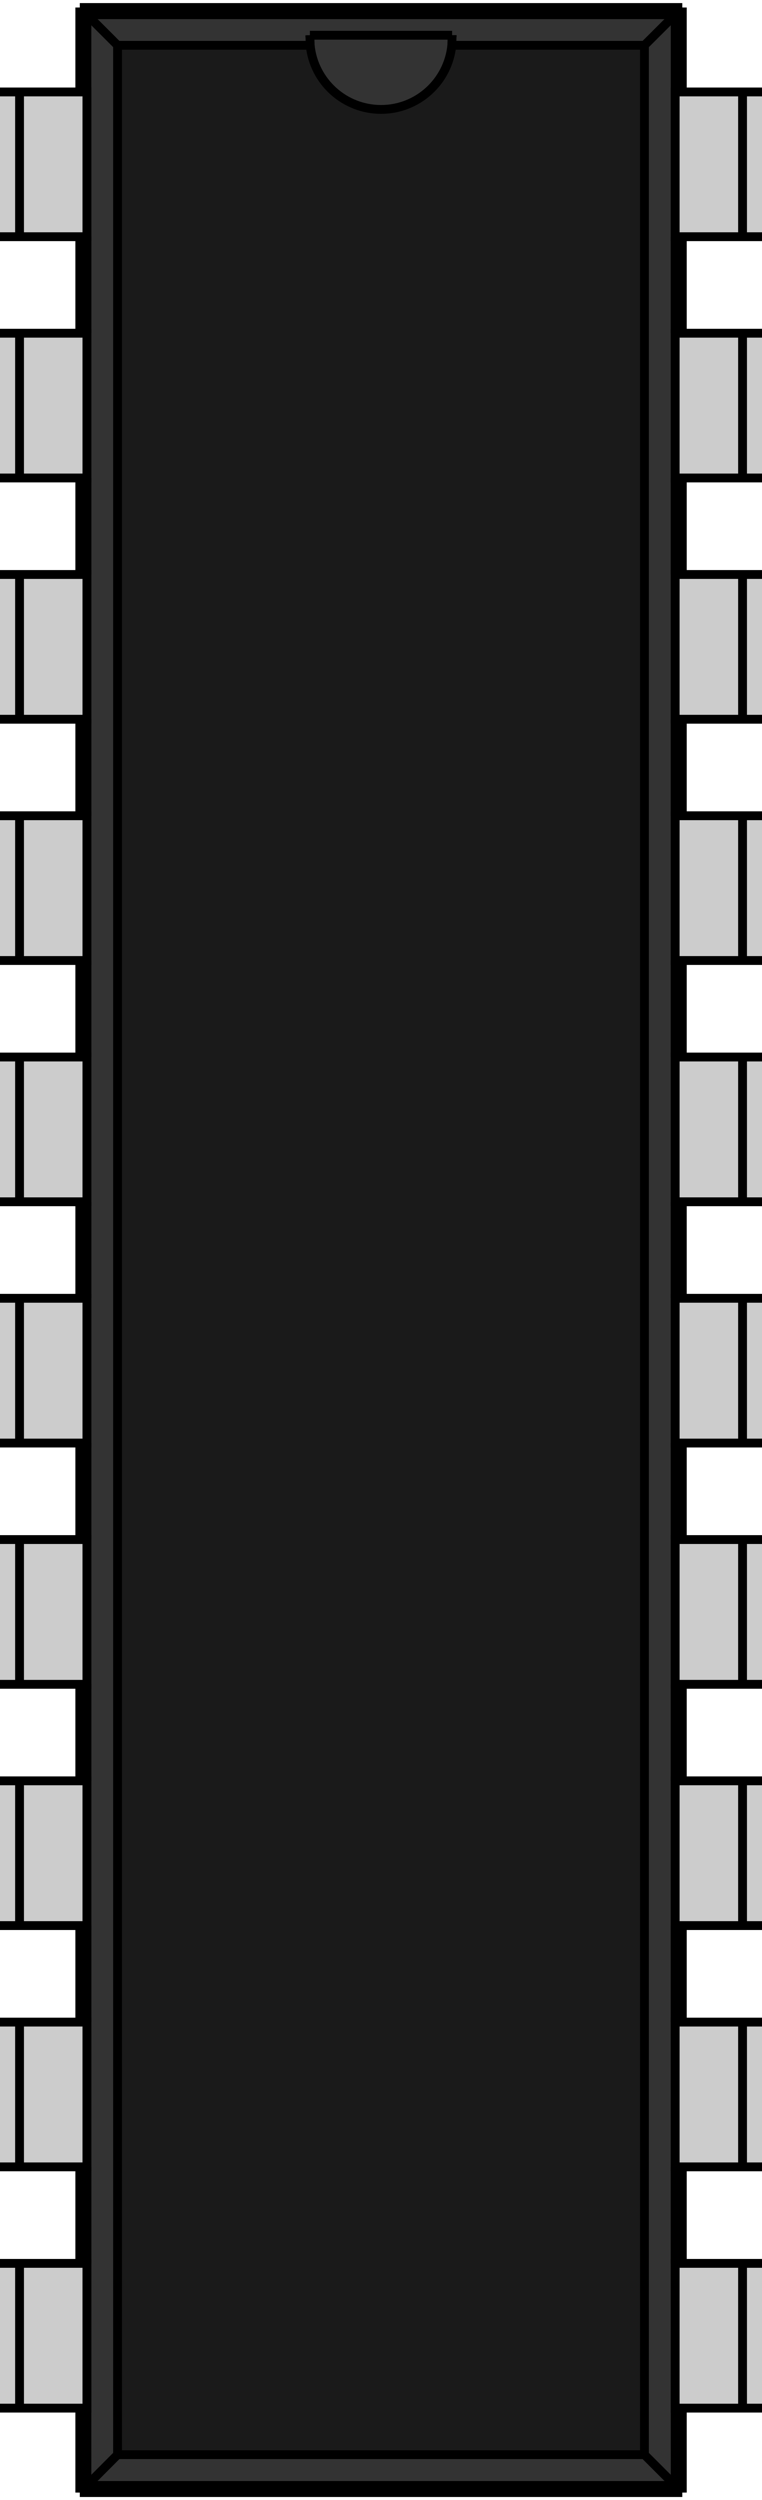 <?xml version="1.0" encoding="UTF-8" standalone="no"?>
<svg
   xmlns:dc="http://purl.org/dc/elements/1.1/"
   xmlns:cc="http://creativecommons.org/ns#"
   xmlns:rdf="http://www.w3.org/1999/02/22-rdf-syntax-ns#"
   xmlns:svg="http://www.w3.org/2000/svg"
   xmlns="http://www.w3.org/2000/svg"
   xmlns:sodipodi="http://sodipodi.sourceforge.net/DTD/sodipodi-0.dtd"
   xmlns:inkscape="http://www.inkscape.org/namespaces/inkscape"
   width="8.031mm"
   height="26.319mm"
   viewBox="0 0 8.031 26.319"
   version="1.1"
   id="svg257"
   sodipodi:docname="DIP-20_W7.62mm.svg"
   inkscape:version="1.0.2 (e86c870879, 2021-01-15)">
  <defs
     id="defs261" />
  <sodipodi:namedview
     pagecolor="#ffffff"
     bordercolor="#666666"
     borderopacity="1"
     objecttolerance="10"
     gridtolerance="10"
     guidetolerance="10"
     inkscape:pageopacity="0"
     inkscape:pageshadow="2"
     inkscape:window-width="1366"
     inkscape:window-height="713"
     id="namedview259"
     showgrid="false"
     inkscape:zoom="10.97761"
     inkscape:cx="28.523726"
     inkscape:cy="92.498258"
     inkscape:window-x="0"
     inkscape:window-y="0"
     inkscape:window-maximized="1"
     inkscape:current-layer="svg257"
     inkscape:document-rotation="0" />
  <path
     id="Shape2DView_nwe0031"
     d="m 0.916,26.166 h 6.2 v 0 -1.347 h 1e-7 v -23.317 h -1e-7 v -1.347 0 h -6.2 0 v 1.347 0 23.317 0 1.347 z"
     stroke="#191919"
     stroke-width="0.35 px"
     style="fill:#333333;fill-opacity:1;fill-rule:evenodd;stroke-width:0.093;stroke-miterlimit:4;stroke-dasharray:none;stroke:#000000"
     sodipodi:nodetypes="ccccccccccccccccc" />
  <path
     id="Shape2DView_nwe0000"
     d="m 7.191,26.241 v -1.423"
     stroke="#191919"
     stroke-width="0.35 px"
     style="fill:none;fill-opacity:1;fill-rule:evenodd;stroke-width:0.093;stroke-miterlimit:4;stroke-dasharray:none;stroke:#000000" />
  <path
     id="Shape2DView_nwe0001"
     d="M 7.191,1.501 V 0.079"
     stroke="#191919"
     stroke-width="0.35 px"
     style="fill:none;fill-opacity:1;fill-rule:evenodd;stroke-width:0.093;stroke-miterlimit:4;stroke-dasharray:none;stroke:#000000" />
  <path
     id="Shape2DView_nwe0002"
     d="m 7.191,23.828 v -1.016"
     stroke="#191919"
     stroke-width="0.35 px"
     style="fill:none;fill-opacity:1;fill-rule:evenodd;stroke-width:0.093;stroke-miterlimit:4;stroke-dasharray:none;stroke:#000000" />
  <path
     id="Shape2DView_nwe0003"
     d="m 7.191,3.508 v -1.016"
     stroke="#191919"
     stroke-width="0.35 px"
     style="fill:none;fill-opacity:1;fill-rule:evenodd;stroke-width:0.093;stroke-miterlimit:4;stroke-dasharray:none;stroke:#000000" />
  <path
     id="Shape2DView_nwe0004"
     d="m 7.191,21.288 v -1.016"
     stroke="#191919"
     stroke-width="0.35 px"
     style="fill:none;fill-opacity:1;fill-rule:evenodd;stroke-width:0.093;stroke-miterlimit:4;stroke-dasharray:none;stroke:#000000" />
  <path
     id="Shape2DView_nwe0005"
     d="m 7.191,6.048 v -1.016"
     stroke="#191919"
     stroke-width="0.35 px"
     style="fill:none;fill-opacity:1;fill-rule:evenodd;stroke-width:0.093;stroke-miterlimit:4;stroke-dasharray:none;stroke:#000000" />
  <path
     id="Shape2DView_nwe0006"
     d="m 7.191,18.748 v -1.016"
     stroke="#191919"
     stroke-width="0.35 px"
     style="fill:none;fill-opacity:1;fill-rule:evenodd;stroke-width:0.093;stroke-miterlimit:4;stroke-dasharray:none;stroke:#000000" />
  <path
     id="Shape2DView_nwe0007"
     d="m 7.191,8.588 v -1.016"
     stroke="#191919"
     stroke-width="0.35 px"
     style="fill:none;fill-opacity:1;fill-rule:evenodd;stroke-width:0.093;stroke-miterlimit:4;stroke-dasharray:none;stroke:#000000" />
  <path
     id="Shape2DView_nwe0008"
     d="m 7.191,16.208 v -1.016"
     stroke="#191919"
     stroke-width="0.35 px"
     style="fill:none;fill-opacity:1;fill-rule:evenodd;stroke-width:0.093;stroke-miterlimit:4;stroke-dasharray:none;stroke:#000000" />
  <path
     id="Shape2DView_nwe0009"
     d="m 7.191,11.128 v -1.016"
     stroke="#191919"
     stroke-width="0.35 px"
     style="fill:none;fill-opacity:1;fill-rule:evenodd;stroke-width:0.093;stroke-miterlimit:4;stroke-dasharray:none;stroke:#000000" />
  <path
     id="Shape2DView_nwe0010"
     d="m 7.191,13.668 v -1.016"
     stroke="#191919"
     stroke-width="0.35 px"
     style="fill:none;fill-opacity:1;fill-rule:evenodd;stroke-width:0.093;stroke-miterlimit:4;stroke-dasharray:none;stroke:#000000" />
  <path
     id="Shape2DView_nwe0011"
     d="m 7.191,0.079 h -6.35"
     stroke="#191919"
     stroke-width="0.35 px"
     style="fill:none;fill-opacity:1;fill-rule:evenodd;stroke-width:0.093;stroke-miterlimit:4;stroke-dasharray:none;stroke:#000000" />
  <path
     id="Shape2DView_nwe0012"
     d="m 0.841,0.079 v 1.423"
     stroke="#191919"
     stroke-width="0.35 px"
     style="fill:none;fill-opacity:1;fill-rule:evenodd;stroke-width:0.093;stroke-miterlimit:4;stroke-dasharray:none;stroke:#000000" />
  <path
     id="Shape2DView_nwe0013"
     d="m 0.841,24.818 v 1.423"
     stroke="#191919"
     stroke-width="0.35 px"
     style="fill:none;fill-opacity:1;fill-rule:evenodd;stroke-width:0.093;stroke-miterlimit:4;stroke-dasharray:none;stroke:#000000" />
  <path
     id="Shape2DView_nwe0014"
     d="m 0.841,2.492 v 1.016"
     stroke="#191919"
     stroke-width="0.35 px"
     style="fill:none;fill-opacity:1;fill-rule:evenodd;stroke-width:0.093;stroke-miterlimit:4;stroke-dasharray:none;stroke:#000000" />
  <path
     id="Shape2DView_nwe0015"
     d="m 0.841,22.812 v 1.016"
     stroke="#191919"
     stroke-width="0.35 px"
     style="fill:none;fill-opacity:1;fill-rule:evenodd;stroke-width:0.093;stroke-miterlimit:4;stroke-dasharray:none;stroke:#000000" />
  <path
     id="Shape2DView_nwe0016"
     d="m 0.841,5.032 v 1.016"
     stroke="#191919"
     stroke-width="0.35 px"
     style="fill:none;fill-opacity:1;fill-rule:evenodd;stroke-width:0.093;stroke-miterlimit:4;stroke-dasharray:none;stroke:#000000" />
  <path
     id="Shape2DView_nwe0017"
     d="m 0.841,20.272 v 1.016"
     stroke="#191919"
     stroke-width="0.35 px"
     style="fill:none;fill-opacity:1;fill-rule:evenodd;stroke-width:0.093;stroke-miterlimit:4;stroke-dasharray:none;stroke:#000000" />
  <path
     id="Shape2DView_nwe0018"
     d="m 0.841,7.572 v 1.016"
     stroke="#191919"
     stroke-width="0.35 px"
     style="fill:none;fill-opacity:1;fill-rule:evenodd;stroke-width:0.093;stroke-miterlimit:4;stroke-dasharray:none;stroke:#000000" />
  <path
     id="Shape2DView_nwe0019"
     d="m 0.841,17.732 v 1.016"
     stroke="#191919"
     stroke-width="0.35 px"
     style="fill:none;fill-opacity:1;fill-rule:evenodd;stroke-width:0.093;stroke-miterlimit:4;stroke-dasharray:none;stroke:#000000" />
  <path
     id="Shape2DView_nwe0020"
     d="m 0.841,10.112 v 1.016"
     stroke="#191919"
     stroke-width="0.35 px"
     style="fill:none;fill-opacity:1;fill-rule:evenodd;stroke-width:0.093;stroke-miterlimit:4;stroke-dasharray:none;stroke:#000000" />
  <path
     id="Shape2DView_nwe0021"
     d="m 0.841,15.192 v 1.016"
     stroke="#191919"
     stroke-width="0.35 px"
     style="fill:none;fill-opacity:1;fill-rule:evenodd;stroke-width:0.093;stroke-miterlimit:4;stroke-dasharray:none;stroke:#000000" />
  <path
     id="Shape2DView_nwe0022"
     d="m 0.841,12.652 v 1.016"
     stroke="#191919"
     stroke-width="0.35 px"
     style="fill:none;fill-opacity:1;fill-rule:evenodd;stroke-width:0.093;stroke-miterlimit:4;stroke-dasharray:none;stroke:#000000" />
  <path
     id="Shape2DView_nwe0023"
     d="m 0.841,26.241 h 6.35"
     stroke="#191919"
     stroke-width="0.35 px"
     style="fill:none;fill-opacity:1;fill-rule:evenodd;stroke-width:0.093;stroke-miterlimit:4;stroke-dasharray:none;stroke:#000000" />
  <path
     id="Shape2DView_nwe0024"
     d="m 7.191,26.241 -0.075,-0.075"
     stroke="#191919"
     stroke-width="0.35 px"
     style="fill:none;fill-opacity:1;fill-rule:evenodd;stroke-width:0.093;stroke-miterlimit:4;stroke-dasharray:none;stroke:#000000" />
  <path
     id="Shape2DView_nwe0030"
     d="m 7.191,0.079 -0.075,0.075"
     stroke="#191919"
     stroke-width="0.35 px"
     style="fill:none;fill-opacity:1;fill-rule:evenodd;stroke-width:0.093;stroke-miterlimit:4;stroke-dasharray:none;stroke:#000000" />
  <path
     id="Shape2DView_nwe0036"
     d="m 7.116,23.828 v -1.016"
     stroke="#191919"
     stroke-width="0.35 px"
     style="fill:none;fill-opacity:1;fill-rule:evenodd;stroke-width:0.093;stroke-miterlimit:4;stroke-dasharray:none;stroke:#000000" />
  <path
     id="Shape2DView_nwe0041"
     d="m 7.116,3.508 v -1.016"
     stroke="#191919"
     stroke-width="0.35 px"
     style="fill:none;fill-opacity:1;fill-rule:evenodd;stroke-width:0.093;stroke-miterlimit:4;stroke-dasharray:none;stroke:#000000" />
  <path
     id="Shape2DView_nwe0046"
     d="m 7.116,21.288 v -1.016"
     stroke="#191919"
     stroke-width="0.35 px"
     style="fill:none;fill-opacity:1;fill-rule:evenodd;stroke-width:0.093;stroke-miterlimit:4;stroke-dasharray:none;stroke:#000000" />
  <path
     id="Shape2DView_nwe0051"
     d="m 7.116,6.048 v -1.016"
     stroke="#191919"
     stroke-width="0.35 px"
     style="fill:none;fill-opacity:1;fill-rule:evenodd;stroke-width:0.093;stroke-miterlimit:4;stroke-dasharray:none;stroke:#000000" />
  <path
     id="Shape2DView_nwe0056"
     d="m 7.116,18.748 v -1.016"
     stroke="#191919"
     stroke-width="0.35 px"
     style="fill:none;fill-opacity:1;fill-rule:evenodd;stroke-width:0.093;stroke-miterlimit:4;stroke-dasharray:none;stroke:#000000" />
  <path
     id="Shape2DView_nwe0061"
     d="m 7.116,8.588 v -1.016"
     stroke="#191919"
     stroke-width="0.35 px"
     style="fill:none;fill-opacity:1;fill-rule:evenodd;stroke-width:0.093;stroke-miterlimit:4;stroke-dasharray:none;stroke:#000000" />
  <path
     id="Shape2DView_nwe0066"
     d="m 7.116,16.208 v -1.016"
     stroke="#191919"
     stroke-width="0.35 px"
     style="fill:none;fill-opacity:1;fill-rule:evenodd;stroke-width:0.093;stroke-miterlimit:4;stroke-dasharray:none;stroke:#000000" />
  <path
     id="Shape2DView_nwe0071"
     d="m 7.116,11.128 v -1.016"
     stroke="#191919"
     stroke-width="0.35 px"
     style="fill:none;fill-opacity:1;fill-rule:evenodd;stroke-width:0.093;stroke-miterlimit:4;stroke-dasharray:none;stroke:#000000" />
  <path
     id="Shape2DView_nwe0076"
     d="m 7.116,13.668 v -1.016"
     stroke="#191919"
     stroke-width="0.35 px"
     style="fill:none;fill-opacity:1;fill-rule:evenodd;stroke-width:0.093;stroke-miterlimit:4;stroke-dasharray:none;stroke:#000000" />
  <path
     id="Shape2DView_nwe0077"
     d="m 0.841,0.079 0.075,0.075"
     stroke="#191919"
     stroke-width="0.35 px"
     style="fill:none;fill-opacity:1;fill-rule:evenodd;stroke-width:0.093;stroke-miterlimit:4;stroke-dasharray:none;stroke:#000000" />
  <path
     id="Shape2DView_nwe0084"
     d="m 0.841,26.241 0.075,-0.075"
     stroke="#191919"
     stroke-width="0.35 px"
     style="fill:none;fill-opacity:1;fill-rule:evenodd;stroke-width:0.093;stroke-miterlimit:4;stroke-dasharray:none;stroke:#000000" />
  <path
     id="Shape2DView_nwe0090"
     d="m 0.916,2.492 v 1.016"
     stroke="#191919"
     stroke-width="0.35 px"
     style="fill:none;fill-opacity:1;fill-rule:evenodd;stroke-width:0.093;stroke-miterlimit:4;stroke-dasharray:none;stroke:#000000" />
  <path
     id="Shape2DView_nwe0095"
     d="m 0.916,22.812 v 1.016"
     stroke="#191919"
     stroke-width="0.35 px"
     style="fill:none;fill-opacity:1;fill-rule:evenodd;stroke-width:0.093;stroke-miterlimit:4;stroke-dasharray:none;stroke:#000000" />
  <path
     id="Shape2DView_nwe0100"
     d="m 0.916,5.032 v 1.016"
     stroke="#191919"
     stroke-width="0.35 px"
     style="fill:none;fill-opacity:1;fill-rule:evenodd;stroke-width:0.093;stroke-miterlimit:4;stroke-dasharray:none;stroke:#000000" />
  <path
     id="Shape2DView_nwe0105"
     d="m 0.916,20.272 v 1.016"
     stroke="#191919"
     stroke-width="0.35 px"
     style="fill:none;fill-opacity:1;fill-rule:evenodd;stroke-width:0.093;stroke-miterlimit:4;stroke-dasharray:none;stroke:#000000" />
  <path
     id="Shape2DView_nwe0110"
     d="m 0.916,7.572 v 1.016"
     stroke="#191919"
     stroke-width="0.35 px"
     style="fill:none;fill-opacity:1;fill-rule:evenodd;stroke-width:0.093;stroke-miterlimit:4;stroke-dasharray:none;stroke:#000000" />
  <path
     id="Shape2DView_nwe0115"
     d="m 0.916,17.732 v 1.016"
     stroke="#191919"
     stroke-width="0.35 px"
     style="fill:none;fill-opacity:1;fill-rule:evenodd;stroke-width:0.093;stroke-miterlimit:4;stroke-dasharray:none;stroke:#000000" />
  <path
     id="Shape2DView_nwe0120"
     d="m 0.916,10.112 v 1.016"
     stroke="#191919"
     stroke-width="0.35 px"
     style="fill:none;fill-opacity:1;fill-rule:evenodd;stroke-width:0.093;stroke-miterlimit:4;stroke-dasharray:none;stroke:#000000" />
  <path
     id="Shape2DView_nwe0125"
     d="m 0.916,15.192 v 1.016"
     stroke="#191919"
     stroke-width="0.35 px"
     style="fill:none;fill-opacity:1;fill-rule:evenodd;stroke-width:0.093;stroke-miterlimit:4;stroke-dasharray:none;stroke:#000000" />
  <path
     id="Shape2DView_nwe0130"
     d="m 0.916,12.652 v 1.016"
     stroke="#191919"
     stroke-width="0.35 px"
     style="fill:none;fill-opacity:1;fill-rule:evenodd;stroke-width:0.093;stroke-miterlimit:4;stroke-dasharray:none;stroke:#000000" />
  <path
     id="Shape2DView_nwe0142"
     d="M 7.116,0.154 6.792,0.477"
     stroke="#191919"
     stroke-width="0.35 px"
     style="fill:none;fill-opacity:1;fill-rule:evenodd;stroke-width:0.093;stroke-miterlimit:4;stroke-dasharray:none;stroke:#000000" />
  <path
     id="Shape2DView_nwe0144"
     d="M 7.116,26.166 6.792,25.842"
     stroke="#191919"
     stroke-width="0.35 px"
     style="fill:none;fill-opacity:1;fill-rule:evenodd;stroke-width:0.093;stroke-miterlimit:4;stroke-dasharray:none;stroke:#000000" />
  <path
     id="Shape2DView_nwe0155"
     d="M 0.916,0.154 1.239,0.477"
     stroke="#191919"
     stroke-width="0.35 px"
     style="fill:none;fill-opacity:1;fill-rule:evenodd;stroke-width:0.093;stroke-miterlimit:4;stroke-dasharray:none;stroke:#000000" />
  <path
     id="Shape2DView_nwe0157"
     d="m 3.266,0.371 0.003,0.106"
     stroke="#191919"
     stroke-width="0.35 px"
     style="fill:none;fill-opacity:1;fill-rule:evenodd;stroke-width:0.093;stroke-miterlimit:4;stroke-dasharray:none;stroke:#000000" />
  <path
     id="Shape2DView_nwe0158"
     d="m 3.266,0.371 h 1.499"
     stroke="#191919"
     stroke-width="0.35 px"
     style="fill:none;fill-opacity:1;fill-rule:evenodd;stroke-width:0.093;stroke-miterlimit:4;stroke-dasharray:none;stroke:#000000" />
  <path
     id="Shape2DView_nwe0159"
     d="m 4.765,0.371 -0.003,0.106"
     stroke="#191919"
     stroke-width="0.35 px"
     style="fill:none;fill-opacity:1;fill-rule:evenodd;stroke-width:0.093;stroke-miterlimit:4;stroke-dasharray:none;stroke:#000000" />
  <path
     id="Shape2DView_nwe0160"
     d="M 6.792,0.477 H 4.762 v 0 C 4.723,0.861 4.401,1.152 4.016,1.152 v -4e-7 C 3.631,1.152 3.308,0.861 3.269,0.477 l -6e-7,3.6e-6 H 1.239 v 0 25.365 0 h 5.553 v 0 z"
     stroke="#191919"
     stroke-width="0.35 px"
     style="fill:#1a1a1a;fill-opacity:1;fill-rule:evenodd;stroke-width:0.093;stroke-miterlimit:4;stroke-dasharray:none;stroke:#000000"
     sodipodi:nodetypes="ccccccccccccccc" />
  <path
     id="Shape2DView_nwe0171"
     d="M 0.916,26.166 1.239,25.842"
     stroke="#191919"
     stroke-width="0.35 px"
     style="fill:none;fill-opacity:1;fill-rule:evenodd;stroke-width:0.093;stroke-miterlimit:4;stroke-dasharray:none;stroke:#000000" />
  <path
     id="Shape2DView_nwe0186"
     d="M 3.266,0.392 A 0.75,-0.75 0 0 1 3.266,0.371"
     stroke="#191919"
     stroke-width="0.35 px"
     style="fill:none;fill-opacity:1;fill-rule:evenodd;stroke-width:0.093;stroke-miterlimit:4;stroke-dasharray:none;stroke:#000000" />
  <path
     id="Shape2DView_nwe0187"
     d="M 4.765,0.371 A 0.75,-0.75 0 0 1 4.766,0.392"
     stroke="#191919"
     stroke-width="0.35 px"
     style="fill:none;fill-opacity:1;fill-rule:evenodd;stroke-width:0.093;stroke-miterlimit:4;stroke-dasharray:none;stroke:#000000" />
  <g
     id="Rectangle"
     transform="matrix(1,0,0,-1,0.206,1.73)"
     style="display:none;stroke-width:0.093;stroke-miterlimit:4;stroke-dasharray:none">
    <rect
       fill="#ff0000"
       id="origin"
       width="1"
       height="1"
       x="0"
       y="0"
       style="stroke-width:0.093;stroke-miterlimit:4;stroke-dasharray:none" />
    <title
       id="title254">b'Rectangle'</title>
  </g>
  <g
     stroke="#000000"
     stroke-width="0.093"
     id="g220"
     style="stroke-width:0.093;stroke-miterlimit:4;stroke-dasharray:none"
     transform="translate(-0.33,-25.095)">
    <path
       d="m 0.536,47.907 h -0.381 v -1.524 h 1.091 v 1.524 z"
       fill="#cccccc"
       fill-rule="evenodd"
       id="path216"
       style="stroke-width:0.093;stroke-miterlimit:4;stroke-dasharray:none" />
    <path
       d="M 0.536,47.907 V 46.383"
       fill="none"
       id="path218"
       style="stroke-width:0.093;stroke-miterlimit:4;stroke-dasharray:none" />
  </g>
  <g
     stroke="#000000"
     stroke-width="0.093"
     id="g489"
     style="stroke-width:0.093;stroke-miterlimit:4;stroke-dasharray:none"
     transform="translate(-0.33,-25.095)">
    <path
       d="m 0.536,50.447 h -0.381 v -1.524 h 1.091 v 1.524 z"
       fill="#cccccc"
       fill-rule="evenodd"
       id="path485"
       style="stroke-width:0.093;stroke-miterlimit:4;stroke-dasharray:none" />
    <path
       d="M 0.536,50.447 V 48.923"
       fill="none"
       id="path487"
       style="stroke-width:0.093;stroke-miterlimit:4;stroke-dasharray:none" />
  </g>
  <g
     stroke="#000000"
     stroke-width="0.093"
     id="g495"
     style="stroke-width:0.093;stroke-miterlimit:4;stroke-dasharray:none"
     transform="translate(-0.255,-25.095)">
    <path
       d="m 0.461,45.367 h -0.381 v -1.524 h 1.091 v 1.524 z"
       fill="#cccccc"
       fill-rule="evenodd"
       id="path491"
       style="stroke-width:0.093;stroke-miterlimit:4;stroke-dasharray:none" />
    <path
       d="M 0.461,45.367 V 43.843"
       fill="none"
       id="path493"
       style="stroke-width:0.093;stroke-miterlimit:4;stroke-dasharray:none" />
  </g>
  <g
     stroke="#000000"
     stroke-width="0.093"
     id="g501"
     style="stroke-width:0.093;stroke-miterlimit:4;stroke-dasharray:none"
     transform="translate(-0.33,-25.095)">
    <path
       d="m 0.536,42.827 h -0.381 v -1.524 h 1.091 v 1.524 z"
       fill="#cccccc"
       fill-rule="evenodd"
       id="path497"
       style="stroke-width:0.093;stroke-miterlimit:4;stroke-dasharray:none" />
    <path
       d="M 0.536,42.827 V 41.303"
       fill="none"
       id="path499"
       style="stroke-width:0.093;stroke-miterlimit:4;stroke-dasharray:none" />
  </g>
  <g
     stroke="#000000"
     stroke-width="0.093"
     id="g220-3"
     style="stroke-width:0.093;stroke-miterlimit:4;stroke-dasharray:none"
     transform="translate(-0.33,-35.255)">
    <path
       d="m 0.536,47.907 h -0.381 v -1.524 h 1.091 v 1.524 z"
       fill="#cccccc"
       fill-rule="evenodd"
       id="path216-6"
       style="stroke-width:0.093;stroke-miterlimit:4;stroke-dasharray:none" />
    <path
       d="M 0.536,47.907 V 46.383"
       fill="none"
       id="path218-7"
       style="stroke-width:0.093;stroke-miterlimit:4;stroke-dasharray:none" />
  </g>
  <g
     stroke="#000000"
     stroke-width="0.093"
     id="g489-5"
     style="stroke-width:0.093;stroke-miterlimit:4;stroke-dasharray:none"
     transform="translate(-0.33,-35.255)">
    <path
       d="m 0.536,50.447 h -0.381 v -1.524 h 1.091 v 1.524 z"
       fill="#cccccc"
       fill-rule="evenodd"
       id="path485-3"
       style="stroke-width:0.093;stroke-miterlimit:4;stroke-dasharray:none" />
    <path
       d="M 0.536,50.447 V 48.923"
       fill="none"
       id="path487-5"
       style="stroke-width:0.093;stroke-miterlimit:4;stroke-dasharray:none" />
  </g>
  <g
     stroke="#000000"
     stroke-width="0.093"
     id="g495-6"
     style="stroke-width:0.093;stroke-miterlimit:4;stroke-dasharray:none"
     transform="translate(-0.255,-35.255)">
    <path
       d="m 0.461,45.367 h -0.381 v -1.524 h 1.091 v 1.524 z"
       fill="#cccccc"
       fill-rule="evenodd"
       id="path491-2"
       style="stroke-width:0.093;stroke-miterlimit:4;stroke-dasharray:none" />
    <path
       d="M 0.461,45.367 V 43.843"
       fill="none"
       id="path493-9"
       style="stroke-width:0.093;stroke-miterlimit:4;stroke-dasharray:none" />
  </g>
  <g
     stroke="#000000"
     stroke-width="0.093"
     id="g501-1"
     style="stroke-width:0.093;stroke-miterlimit:4;stroke-dasharray:none"
     transform="translate(-0.33,-35.255)">
    <path
       d="m 0.536,42.827 h -0.381 v -1.524 h 1.091 v 1.524 z"
       fill="#cccccc"
       fill-rule="evenodd"
       id="path497-2"
       style="stroke-width:0.093;stroke-miterlimit:4;stroke-dasharray:none" />
    <path
       d="M 0.536,42.827 V 41.303"
       fill="none"
       id="path499-7"
       style="stroke-width:0.093;stroke-miterlimit:4;stroke-dasharray:none" />
  </g>
  <g
     stroke="#000000"
     stroke-width="0.093"
     id="g220-0"
     style="stroke-width:0.093;stroke-miterlimit:4;stroke-dasharray:none"
     transform="translate(-0.33,-45.415)">
    <path
       d="m 0.536,47.907 h -0.381 v -1.524 h 1.091 v 1.524 z"
       fill="#cccccc"
       fill-rule="evenodd"
       id="path216-9"
       style="stroke-width:0.093;stroke-miterlimit:4;stroke-dasharray:none" />
    <path
       d="M 0.536,47.907 V 46.383"
       fill="none"
       id="path218-3"
       style="stroke-width:0.093;stroke-miterlimit:4;stroke-dasharray:none" />
  </g>
  <g
     stroke="#000000"
     stroke-width="0.093"
     id="g489-6"
     style="stroke-width:0.093;stroke-miterlimit:4;stroke-dasharray:none"
     transform="translate(-0.33,-45.415)">
    <path
       d="m 0.536,50.447 h -0.381 v -1.524 h 1.091 v 1.524 z"
       fill="#cccccc"
       fill-rule="evenodd"
       id="path485-0"
       style="stroke-width:0.093;stroke-miterlimit:4;stroke-dasharray:none" />
    <path
       d="M 0.536,50.447 V 48.923"
       fill="none"
       id="path487-6"
       style="stroke-width:0.093;stroke-miterlimit:4;stroke-dasharray:none" />
  </g>
  <g
     stroke="#000000"
     stroke-width="0.093"
     id="g214"
     style="stroke-width:0.093;stroke-miterlimit:4;stroke-dasharray:none"
     transform="translate(-7.442,-40.335)">
    <path
       d="m 15.268,46.383 h 0.381 -5e-5 v 1.524 h 5e-5 -1.091 v -1.524 z"
       fill="#cccccc"
       fill-rule="evenodd"
       id="path210"
       style="stroke-width:0.093;stroke-miterlimit:4;stroke-dasharray:none" />
    <path
       d="m 15.268,46.383 v 1.524"
       fill="none"
       id="path212"
       style="stroke-width:0.093;stroke-miterlimit:4;stroke-dasharray:none" />
  </g>
  <g
     stroke="#000000"
     stroke-width="0.093"
     id="g375"
     style="stroke-width:0.093;stroke-miterlimit:4;stroke-dasharray:none"
     transform="translate(-7.442,-40.335)">
    <path
       d="m 15.268,48.923 h 0.381 -1e-4 v 1.524 h 1e-4 -1.091 v -1.524 z"
       fill="#cccccc"
       fill-rule="evenodd"
       id="path371"
       style="stroke-width:0.093;stroke-miterlimit:4;stroke-dasharray:none" />
    <path
       d="m 15.268,48.923 v 1.524"
       fill="none"
       id="path373"
       style="stroke-width:0.093;stroke-miterlimit:4;stroke-dasharray:none" />
  </g>
  <g
     stroke="#000000"
     stroke-width="0.093"
     id="g381"
     style="stroke-width:0.093;stroke-miterlimit:4;stroke-dasharray:none"
     transform="translate(-7.442,-40.335)">
    <path
       d="m 15.268,43.843 h 0.381 -1e-4 v 1.524 h 1e-4 -1.091 v -1.524 z"
       fill="#cccccc"
       fill-rule="evenodd"
       id="path377"
       style="stroke-width:0.093;stroke-miterlimit:4;stroke-dasharray:none" />
    <path
       d="m 15.268,43.843 v 1.524"
       fill="none"
       id="path379"
       style="stroke-width:0.093;stroke-miterlimit:4;stroke-dasharray:none" />
  </g>
  <g
     stroke="#000000"
     stroke-width="0.093"
     id="g387"
     style="stroke-width:0.093;stroke-miterlimit:4;stroke-dasharray:none"
     transform="translate(-7.442,-40.335)">
    <path
       d="m 15.268,41.303 h 0.381 -1e-4 v 1.524 h 1e-4 -1.091 v -1.524 z"
       fill="#cccccc"
       fill-rule="evenodd"
       id="path383"
       style="stroke-width:0.093;stroke-miterlimit:4;stroke-dasharray:none" />
    <path
       d="m 15.268,41.303 v 1.524"
       fill="none"
       id="path385"
       style="stroke-width:0.093;stroke-miterlimit:4;stroke-dasharray:none" />
  </g>
  <g
     stroke="#000000"
     stroke-width="0.093"
     id="g214-2"
     style="stroke-width:0.093;stroke-miterlimit:4;stroke-dasharray:none"
     transform="translate(-7.442,-30.175)">
    <path
       d="m 15.268,46.383 h 0.381 -5e-5 v 1.524 h 5e-5 -1.091 v -1.524 z"
       fill="#cccccc"
       fill-rule="evenodd"
       id="path210-0"
       style="stroke-width:0.093;stroke-miterlimit:4;stroke-dasharray:none" />
    <path
       d="m 15.268,46.383 v 1.524"
       fill="none"
       id="path212-2"
       style="stroke-width:0.093;stroke-miterlimit:4;stroke-dasharray:none" />
  </g>
  <g
     stroke="#000000"
     stroke-width="0.093"
     id="g375-3"
     style="stroke-width:0.093;stroke-miterlimit:4;stroke-dasharray:none"
     transform="translate(-7.442,-30.175)">
    <path
       d="m 15.268,48.923 h 0.381 -1e-4 v 1.524 h 1e-4 -1.091 v -1.524 z"
       fill="#cccccc"
       fill-rule="evenodd"
       id="path371-7"
       style="stroke-width:0.093;stroke-miterlimit:4;stroke-dasharray:none" />
    <path
       d="m 15.268,48.923 v 1.524"
       fill="none"
       id="path373-5"
       style="stroke-width:0.093;stroke-miterlimit:4;stroke-dasharray:none" />
  </g>
  <g
     stroke="#000000"
     stroke-width="0.093"
     id="g381-9"
     style="stroke-width:0.093;stroke-miterlimit:4;stroke-dasharray:none"
     transform="translate(-7.442,-30.175)">
    <path
       d="m 15.268,43.843 h 0.381 -1e-4 v 1.524 h 1e-4 -1.091 v -1.524 z"
       fill="#cccccc"
       fill-rule="evenodd"
       id="path377-2"
       style="stroke-width:0.093;stroke-miterlimit:4;stroke-dasharray:none" />
    <path
       d="m 15.268,43.843 v 1.524"
       fill="none"
       id="path379-2"
       style="stroke-width:0.093;stroke-miterlimit:4;stroke-dasharray:none" />
  </g>
  <g
     stroke="#000000"
     stroke-width="0.093"
     id="g387-8"
     style="stroke-width:0.093;stroke-miterlimit:4;stroke-dasharray:none"
     transform="translate(-7.442,-30.175)">
    <path
       d="m 15.268,41.303 h 0.381 -1e-4 v 1.524 h 1e-4 -1.091 v -1.524 z"
       fill="#cccccc"
       fill-rule="evenodd"
       id="path383-9"
       style="stroke-width:0.093;stroke-miterlimit:4;stroke-dasharray:none" />
    <path
       d="m 15.268,41.303 v 1.524"
       fill="none"
       id="path385-7"
       style="stroke-width:0.093;stroke-miterlimit:4;stroke-dasharray:none" />
  </g>
  <g
     stroke="#000000"
     stroke-width="0.093"
     id="g381-1"
     style="stroke-width:0.093;stroke-miterlimit:4;stroke-dasharray:none"
     transform="translate(-7.442,-20.015)">
    <path
       d="m 15.268,43.843 h 0.381 -1e-4 v 1.524 h 1e-4 -1.091 v -1.524 z"
       fill="#cccccc"
       fill-rule="evenodd"
       id="path377-9"
       style="stroke-width:0.093;stroke-miterlimit:4;stroke-dasharray:none" />
    <path
       d="m 15.268,43.843 v 1.524"
       fill="none"
       id="path379-4"
       style="stroke-width:0.093;stroke-miterlimit:4;stroke-dasharray:none" />
  </g>
  <g
     stroke="#000000"
     stroke-width="0.093"
     id="g387-7"
     style="stroke-width:0.093;stroke-miterlimit:4;stroke-dasharray:none"
     transform="translate(-7.442,-20.015)">
    <path
       d="m 15.268,41.303 h 0.381 -1e-4 v 1.524 h 1e-4 -1.091 v -1.524 z"
       fill="#cccccc"
       fill-rule="evenodd"
       id="path383-8"
       style="stroke-width:0.093;stroke-miterlimit:4;stroke-dasharray:none" />
    <path
       d="m 15.268,41.303 v 1.524"
       fill="none"
       id="path385-4"
       style="stroke-width:0.093;stroke-miterlimit:4;stroke-dasharray:none" />
  </g>
</svg>
